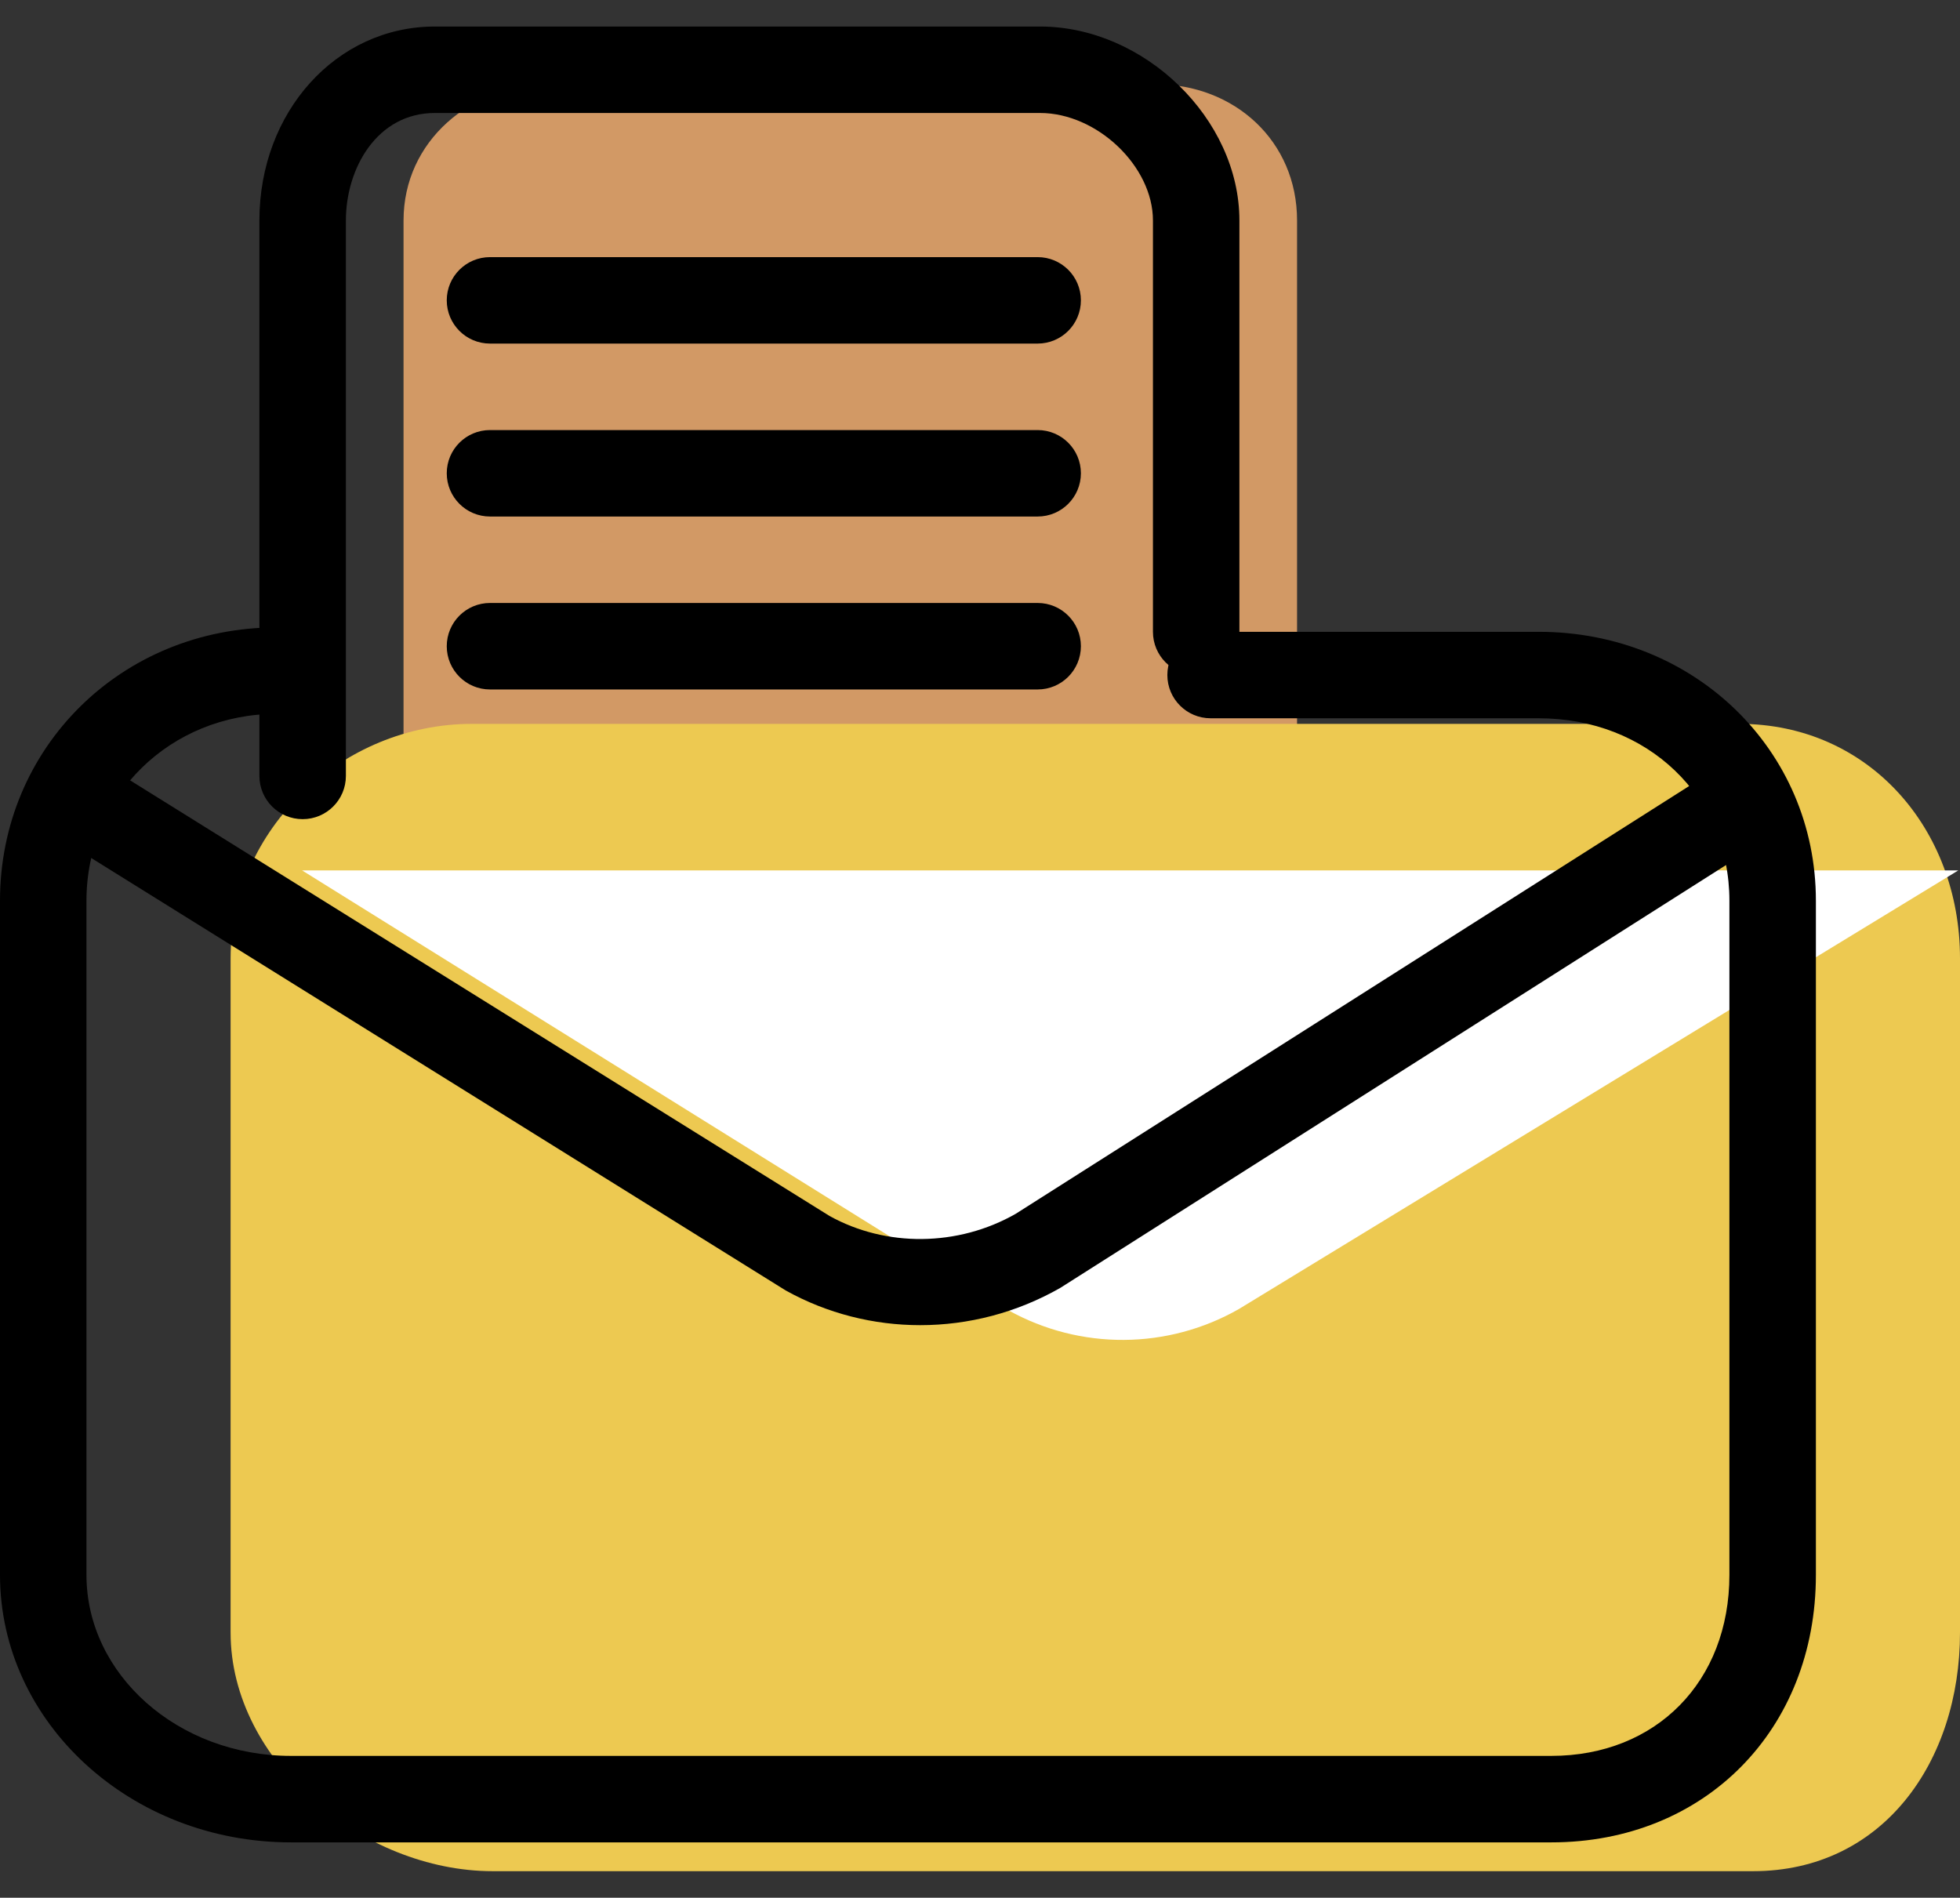 <svg width="63" height="61" viewBox="0 0 63 61" fill="none" xmlns="http://www.w3.org/2000/svg">
<rect x="0" y="0" width="63" height="61" fill="#333333" stroke="none"/>
<path d="M12.971 24.941V7.086C12.971 4.538 15.134 2.706 17.682 2.706H37.138C39.685 2.706 41.691 4.538 41.691 7.086V20.519V24.941H12.971Z" fill="#D29965"/>
<path d="M55.906 23.268C60.069 23.268 63 26.643 63 30.806V52.476C63 56.639 60.511 60.147 56.349 60.147H15.836C11.674 60.147 7.412 56.639 7.412 52.476V30.806C7.412 26.643 11.008 23.268 15.171 23.268" fill="#EDC951"/>
<path d="M62.944 27.979L39.822 42.077C37.53 43.386 34.72 43.402 32.414 42.118L9.711 27.979" fill="white"/>
<path d="M49.864 59.221H9.351C4.194 59.221 0 55.364 0 50.623V28.953C0 24.027 3.909 20.167 8.897 20.167C9.665 20.167 10.287 20.79 10.287 21.557C10.287 22.325 9.665 22.946 8.897 22.946C5.466 22.946 2.779 25.585 2.779 28.953V50.623C2.779 53.831 5.727 56.441 9.351 56.441H49.864C53.234 56.441 55.588 54.048 55.588 50.623V28.953C55.588 25.609 52.953 23.088 49.461 23.088H38.912C38.145 23.088 37.522 22.466 37.522 21.698C37.522 20.93 38.145 20.309 38.912 20.309H49.461C54.455 20.309 58.368 24.105 58.368 28.953V50.623C58.368 55.605 54.791 59.221 49.864 59.221Z" fill="black"/>
<path d="M29.578 42.596C28.079 42.596 26.588 42.222 25.254 41.48L2.491 27.305C1.84 26.9 1.641 26.043 2.047 25.391C2.453 24.738 3.31 24.543 3.961 24.946L26.664 39.086C28.475 40.092 30.789 40.078 32.647 39.017L54.787 24.953C55.436 24.541 56.293 24.733 56.706 25.381C57.116 26.029 56.925 26.888 56.278 27.299L34.082 41.397C32.682 42.197 31.127 42.596 29.578 42.596Z" fill="black"/>
<path d="M9.728 26.331C8.961 26.331 8.338 25.709 8.338 24.941V7.086C8.338 3.591 10.815 0.853 13.976 0.853H33.432C36.785 0.853 39.838 3.823 39.838 7.086V20.309C39.838 21.077 39.216 21.699 38.449 21.699C37.681 21.699 37.059 21.077 37.059 20.309V7.086C37.059 5.343 35.261 3.632 33.432 3.632H13.976C12.119 3.632 11.118 5.411 11.118 7.086V24.941C11.118 25.709 10.495 26.331 9.728 26.331Z" fill="black"/>
<path d="M33.353 11.044H15.75C14.983 11.044 14.36 10.422 14.36 9.654C14.36 8.886 14.983 8.265 15.75 8.265H33.353C34.12 8.265 34.743 8.886 34.743 9.654C34.743 10.422 34.12 11.044 33.353 11.044Z" fill="black"/>
<path d="M33.353 16.603H15.75C14.983 16.603 14.36 15.981 14.36 15.213C14.36 14.445 14.983 13.824 15.75 13.824H33.353C34.12 13.824 34.743 14.445 34.743 15.213C34.743 15.981 34.12 16.603 33.353 16.603Z" fill="black"/>
<path d="M33.353 22.162H15.75C14.983 22.162 14.36 21.54 14.36 20.772C14.36 20.004 14.983 19.382 15.75 19.382H33.353C34.12 19.382 34.743 20.004 34.743 20.772C34.743 21.54 34.12 22.162 33.353 22.162Z" fill="black"/>
</svg>
